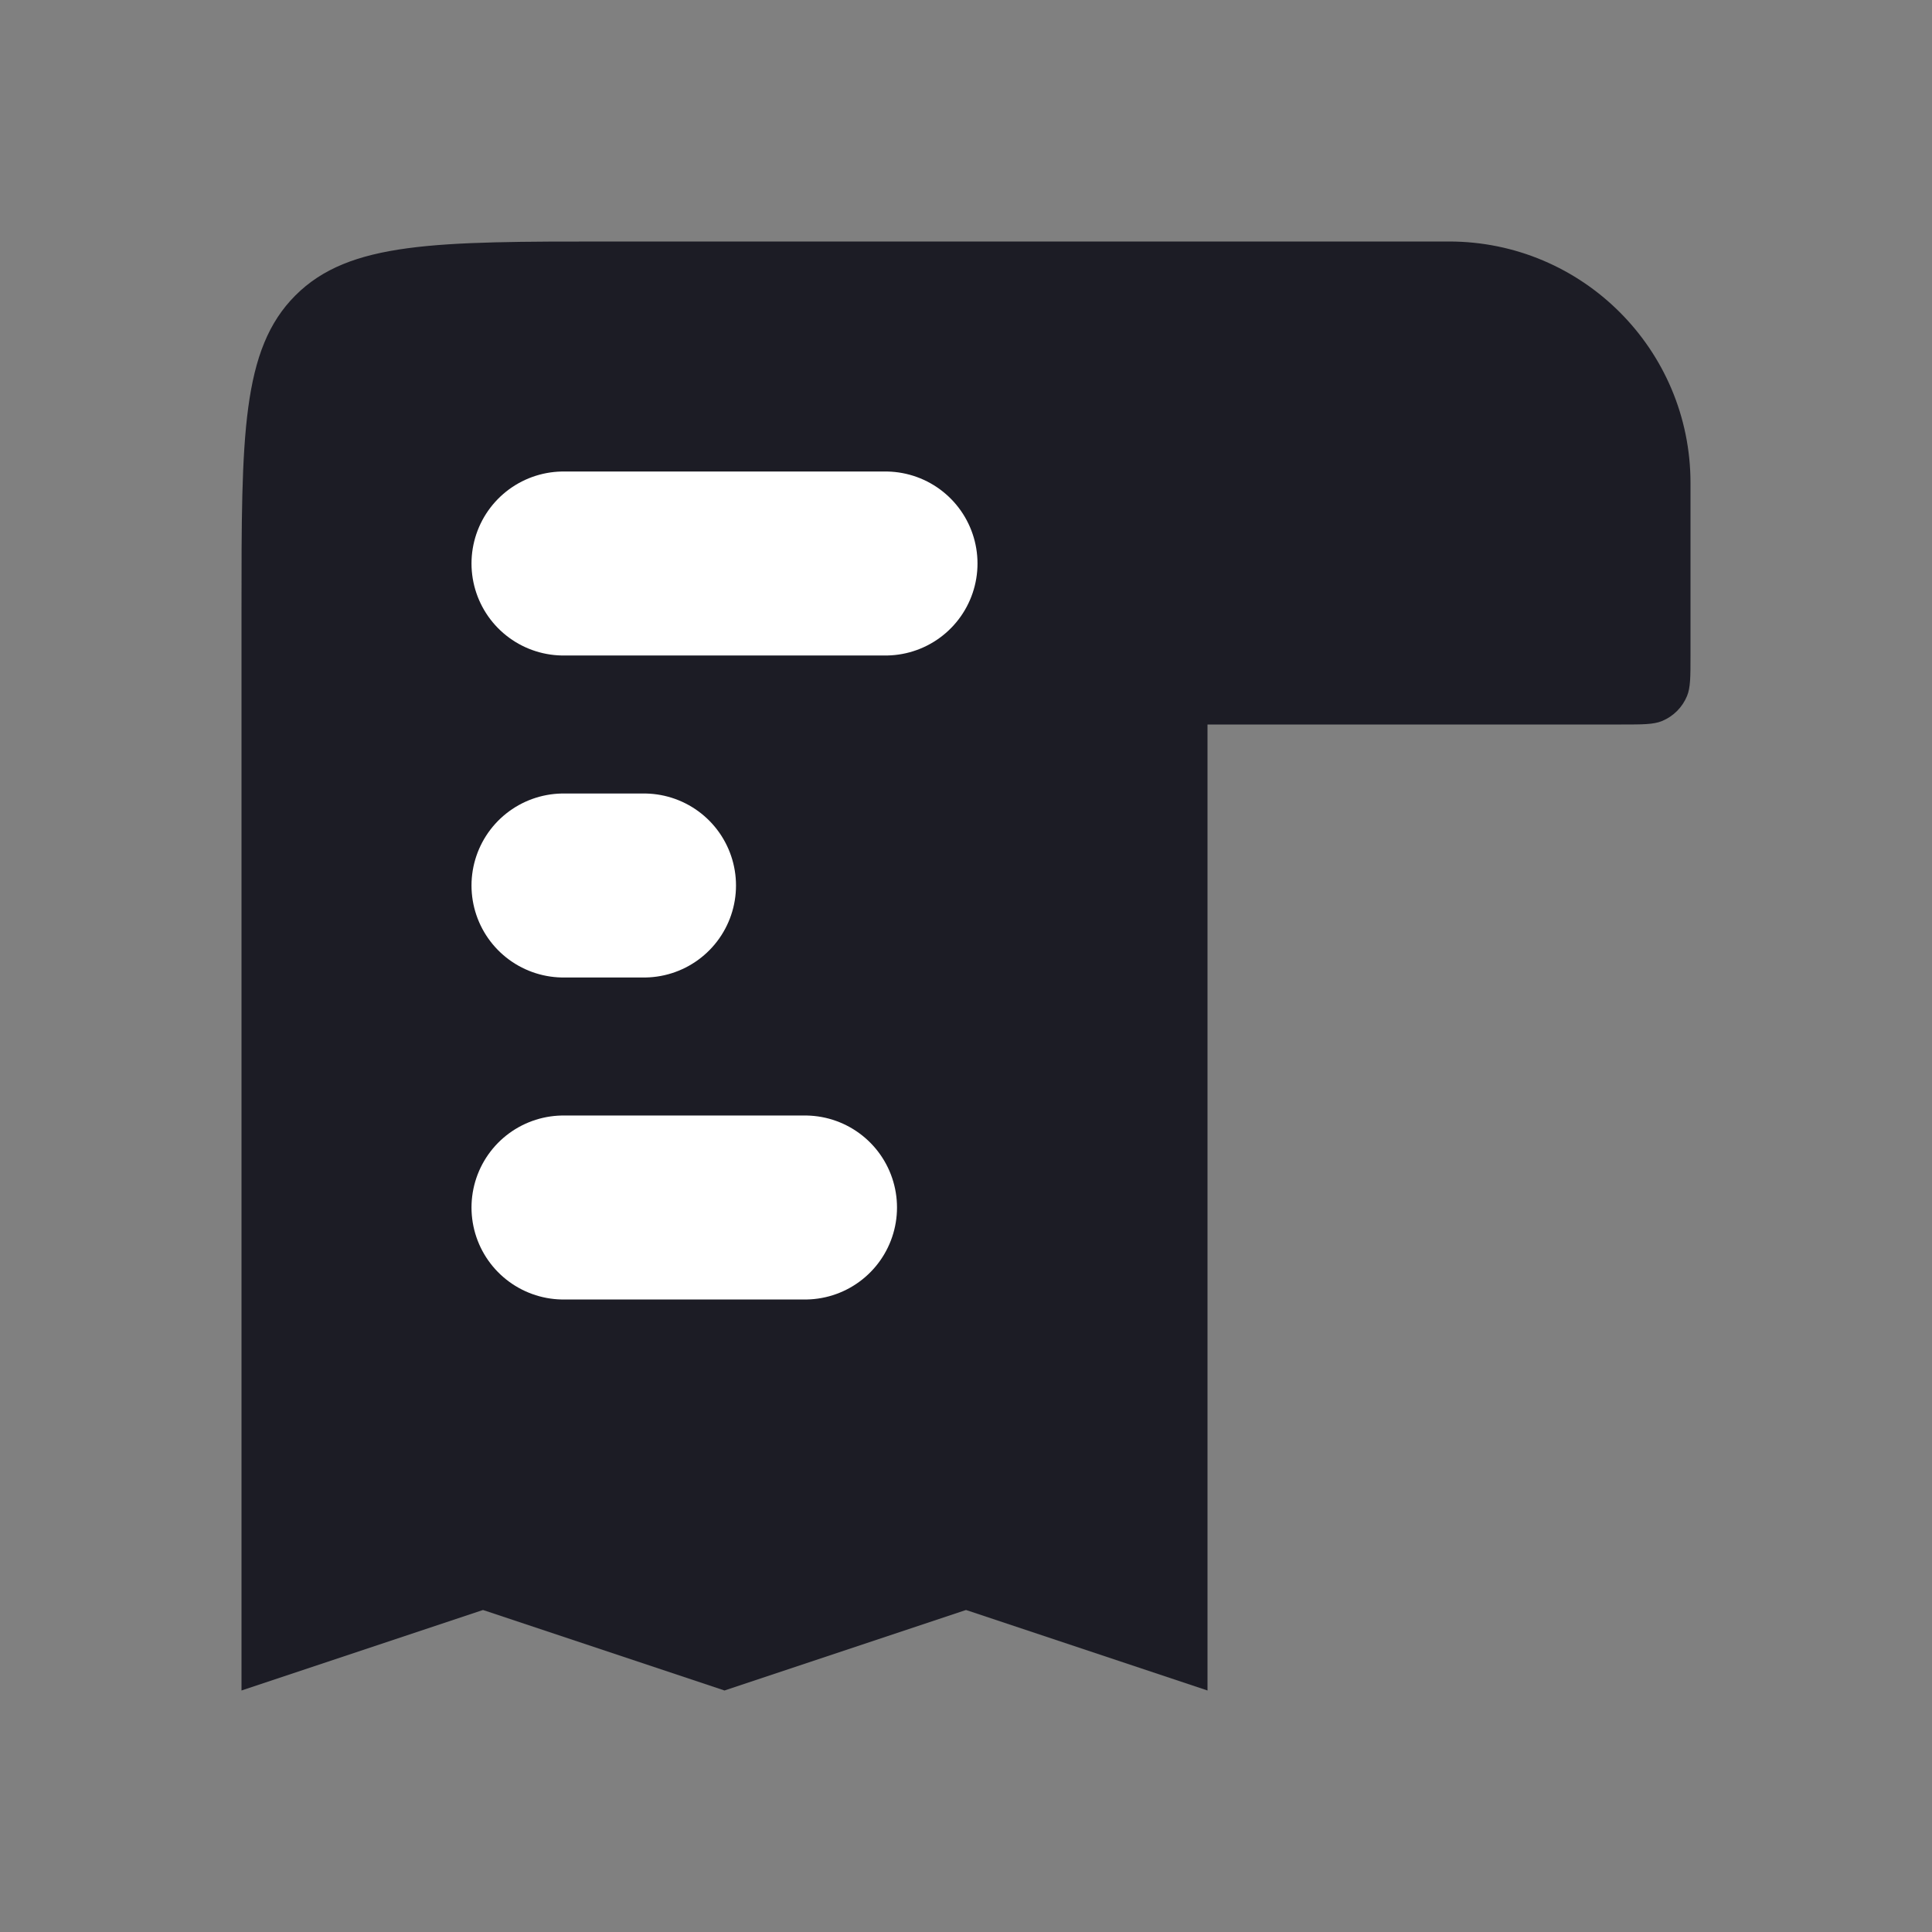 <svg width="21" height="21" viewBox="0 0 21 21" fill="none" xmlns="http://www.w3.org/2000/svg">
<rect x="0" y="0" width="21" height="21" fill="#808080" stroke="none"/>
<path d="M18.375 5.25L18.375 7.125C18.375 7.358 18.375 7.474 18.337 7.566C18.286 7.689 18.189 7.786 18.066 7.837C17.974 7.875 17.858 7.875 17.625 7.875L13.125 7.875L13.125 18.375L10.5 17.5L7.875 18.375L5.25 17.5L2.625 18.375L2.625 6.625C2.625 4.739 2.625 3.797 3.211 3.211C3.797 2.625 4.739 2.625 6.625 2.625L6.625 2.625L15.75 2.625C17.2 2.625 18.375 3.8 18.375 5.25Z" fill="#1C1C25"/>
<path d="M6.125 6.125L9.625 6.125" stroke="white" stroke-width="2" stroke-linecap="round"/>
<path d="M7 9.625H6.125" stroke="white" stroke-width="2" stroke-linecap="round"/>
<path d="M6.125 13.125L8.75 13.125" stroke="white" stroke-width="2" stroke-linecap="round"/>
</svg>
